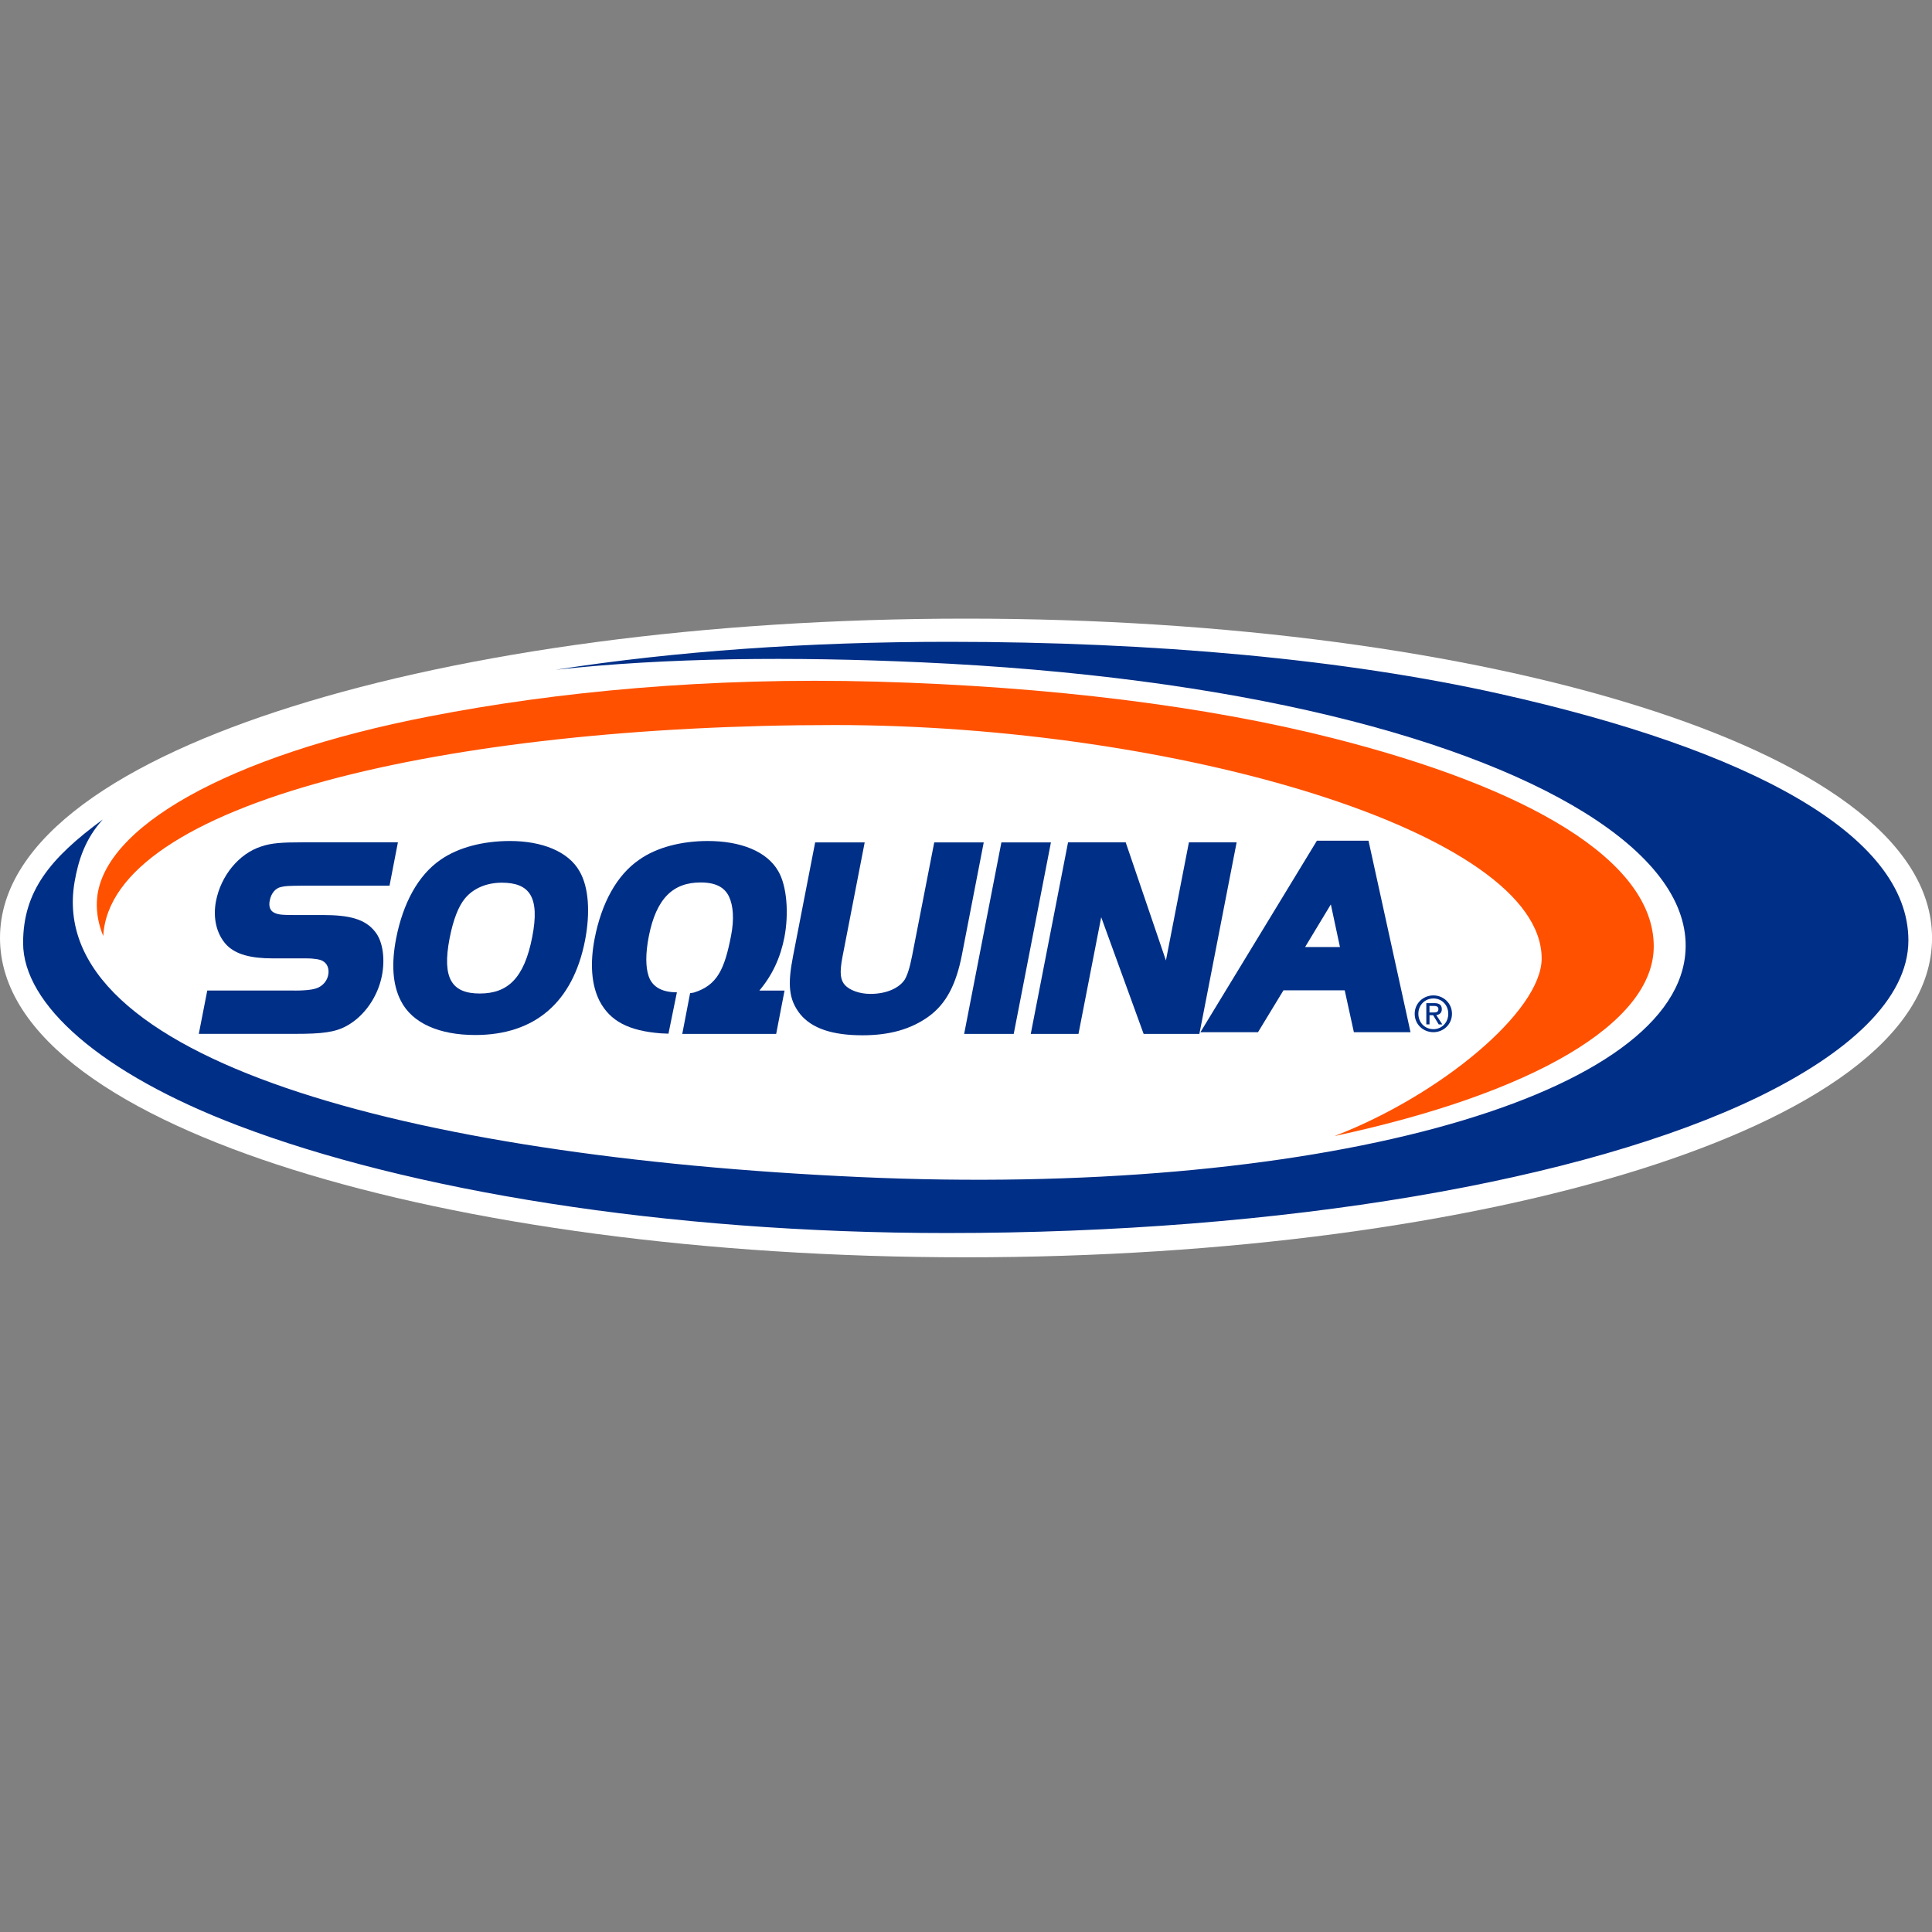 <?xml version="1.0" encoding="utf-8"?>
<!-- Generator: Adobe Illustrator 24.0.3, SVG Export Plug-In . SVG Version: 6.00 Build 0)  -->
<svg version="1.1" id="Capa_1" xmlns="http://www.w3.org/2000/svg" xmlns:xlink="http://www.w3.org/1999/xlink" x="0px" y="0px"
	 width="50px" height="50px" viewBox="0 0 50 50" style="enable-background:new 0 0 50 50;" xml:space="preserve">
<rect x="0" y="0" width="50" height="50" fill="#808080" stroke="none"/>
<style type="text/css">
	.st0{fill:#FFB406;}
	.st1{fill:#FFFFFF;}
	.st2{fill:#DC2015;}
	.st3{fill:none;stroke:#FFFFFF;stroke-width:0.564;stroke-miterlimit:3.864;}
	.st4{fill:#009ADC;}
	.st5{fill:#57AADC;}
	.st6{fill-rule:evenodd;clip-rule:evenodd;fill:#FEFEFE;}
	.st7{fill:#FABA01;}
	.st8{fill:#003772;}
	.st9{fill:#002F87;}
	.st10{fill-rule:evenodd;clip-rule:evenodd;fill:#002F87;}
	.st11{fill:#FF5100;}
	.st12{fill-rule:evenodd;clip-rule:evenodd;fill:#FFFFFF;}
	.st13{fill:#C10000;}
	.st14{fill-rule:evenodd;clip-rule:evenodd;fill:#001F82;}
	.st15{fill:#001F82;}
</style>
<g>
	<g>
		<path class="st0" d="M-29.634-95.528v9.674h-26.394v-40.485h25.905v9.641h-14.801v5.961h13.297v9.148h-13.297v6.06H-29.634z"/>
		<path class="st0" d="M8.252-126.338v40.485h-9.224l-16.083-21.97v21.97h-10.808v-40.485h9.762l15.546,21.24v-21.24H8.252z"/>
	</g>
	<g>
		<path class="st0" d="M-34.66-233.911v9.581h19.343v14.514H-34.66v21.094h-16.73v-60.195h38.309v15.005H-34.66z"/>
		<path class="st0" d="M27.775-203.105v14.384H-11.47v-60.195h38.517v14.335H5.041v8.863h19.771v13.603H5.041v9.011H27.775z"/>
		<path class="st0" d="M68.632-203.907v15.186H30.406v-60.195h16.803v45.008H68.632z"/>
		<path class="st0" d="M70.156-248.915H86.96v60.195H70.156V-248.915z"/>
		<path class="st0" d="M135.56-204.162v15.442H87.902v-3.45l22.302-41.303H89.363v-15.442h45.164v3.748l-22.187,41.006H135.56z"/>
	</g>
	<g>
		<path class="st0" d="M186.056-188.676l-3.254-24.015l-11.059,24.083h-3.394l-11.054-24.074l-3.208,24.005h-11.641l6.307-41.7
			h11.472l9.82,22.69l9.884-22.69h11.472l6.248,41.7H186.056z"/>
		<path class="st0" d="M225.738-198.64v9.965h-27.187v-41.7h26.682v9.93h-15.245v6.14h13.696v9.423h-13.696v6.242H225.738z"/>
	</g>
	<g>
		<path class="st0" d="M9.926-123.309l-6.327-7.789c-3.265,1.023-6.831,1.569-10.628,1.569c-18.056,0-30.94-12.338-30.94-29.504
			s12.884-29.503,30.94-29.503c18.01,0,30.848,12.291,30.848,29.503c0,8.83-3.379,16.365-9.101,21.609l11.657,14.113H9.926z
			 M-7.029-143.928c8.549,0,14.738-6.314,14.738-15.104c0-8.789-6.188-15.104-14.738-15.104c-8.548,0-14.829,6.36-14.829,15.104
			C-21.858-150.288-15.577-143.928-7.029-143.928z"/>
		<path class="st0" d="M24.79-152.676v-34.439h15.814v34.15c0,5.49,3.538,9.037,8.705,9.037c5.166,0,8.704-3.547,8.704-9.037v-34.15
			h15.814v34.439c0,13.818-10.2,23.148-24.518,23.148C34.99-129.528,24.79-138.857,24.79-152.676z"/>
		<path class="st0" d="M114.317-144.37v13.422H77.699v-56.166h35.939v13.375H93.104v8.269h18.448v12.692H93.104v8.408H114.317z"/>
		<path class="st0" d="M168.5-159.077c0,16.39-12.036,28.129-28.995,28.129h-22.732v-56.166h22.732
			C156.51-187.115,168.5-175.49,168.5-159.077z M152.636-159.077c0-8.333-5.544-13.867-13.861-13.867h-6.461v27.825h6.461
			C147.093-145.118,152.636-150.791,152.636-159.077z"/>
		<path class="st0" d="M198.133-129.527c-18.056,0-30.94-12.338-30.94-29.504s12.885-29.504,30.94-29.504
			c18.009,0,30.847,12.291,30.847,29.504C228.98-141.819,216.142-129.528,198.133-129.527L198.133-129.527z M198.133-143.925
			c8.549,0,14.737-6.315,14.737-15.104c0-8.79-6.188-15.105-14.737-15.105c-8.549,0-14.829,6.36-14.829,15.104
			s6.28,15.104,14.829,15.104V-143.925z"/>
	</g>
	<g>
		<path class="st0" d="M46.262-62.993c-19.369,0-33.834-14.339-33.834-33.374c0-19.14,14.465-33.48,33.834-33.48
			c16.677,0,29.594,11.008,32.18,27.143H60.68c-2.185-6.526-7.683-10.763-14.38-10.763c-9.011,0-15.62,7.245-15.62,17.099
			c0,9.815,6.609,16.956,15.62,16.956c7.061,0,12.612-4.601,14.395-11.673h17.931C76.205-74.352,63.211-62.994,46.262-62.993
			L46.262-62.993z"/>
		<path class="st0" d="M115.891-74.939H93.335L89.81-64.603H71.023l24.997-63.635h17.137l25.545,63.635h-19.305L115.891-74.939z
			 M104.577-108.376l-6.973,19.719h14.008L104.577-108.376z"/>
		<path class="st0" d="M131.824-85.151h18.085c0,4.545,3.507,6.758,7.505,6.758c3.672,0,7.179-1.954,7.179-5.43
			c0-3.992-4.954-5.149-11.011-6.617c-9.198-2.286-20.94-5.105-20.94-19.592c0-12.532,9.207-19.71,24.212-19.71
			c15.257,0,24.005,7.832,24.005,20.778h-17.581c0-4.025-3-5.912-6.633-5.912c-3.124,0-6.124,1.353-6.124,4.323
			c0,3.615,4.796,4.81,10.788,6.316c9.366,2.417,21.613,5.545,21.613,20.077c0,13.898-10.68,21.112-25.457,21.112
			C141.89-63.047,131.824-71.281,131.824-85.151z"/>
		<path class="st0" d="M221.16-74.939h-22.556l-3.525,10.335h-18.787l24.997-63.635h17.137l25.545,63.635h-19.305L221.16-74.939z
			 M209.847-108.376l-6.973,19.719h14.008L209.847-108.376z"/>
	</g>
</g>
<g>
	<g>
		<g>
			<g>
				<rect x="-56.029" y="-50.221" class="st1" width="100" height="37.25"/>
				<rect x="-54.575" y="-48.768" class="st2" width="97.191" height="24.908"/>
				<polygon class="st1" points="-30.139,-46.023 -34.364,-26.995 -24.886,-26.995 -23.478,-37.455 -19.316,-26.995 
					-13.616,-26.995 -9.326,-37.519 -7.916,-26.995 1.432,-26.995 -3.116,-46.023 -12.721,-46.023 -16.5,-36.112 -20.083,-46.023 
									"/>
				<polygon class="st1" points="-0.827,-46.023 19.464,-46.023 19.464,-39.748 14.18,-39.748 14.18,-26.995 4.456,-26.995 
					4.456,-39.748 -0.827,-39.748 				"/>
				<polygon class="st1" points="-45.883,-34.131 -52.43,-34.131 -52.43,-38.861 -51.658,-38.861 -51.658,-34.997 -49.651,-34.997 
					-49.651,-38.616 -48.883,-38.616 -48.883,-34.997 -46.655,-34.997 -46.655,-39.014 -45.883,-39.014 				"/>
				<g>
					<path class="st1" d="M41.404-25.985c0,0.176-0.112,0.257-0.272,0.257h-0.47v-0.516h0.47
						C41.295-26.244,41.404-26.152,41.404-25.985 M41.648-25.992c0-0.331-0.236-0.48-0.516-0.48h-0.707v1.609h0.238V-25.5h0.363
						l0.319,0.637h0.277l-0.328-0.657C41.513-25.575,41.648-25.734,41.648-25.992"/>
					<circle class="st3" cx="40.908" cy="-25.677" r="1.204"/>
					<path class="st1" d="M19.328-28.551c2.356,0.729,5.63,1.298,5.63,1.298c1.976,0.325,2.434,0.403,5.601,0.35
						c3.167-0.054,6.059-1.324,6.059-1.324c3.084-1.268,3.763-3.403,3.763-3.403c1.301-2.46-0.27-4.596-0.27-4.596
						c-1.109-1.647-4.059-2.405-4.059-2.405c-0.782-0.432-5.198-0.89-5.198-0.89c-1.407-0.108-0.999-0.919-0.999-0.919
						c0.054-0.974,2.787-0.783,2.974-0.783c1.379,0,4.438,1.432,4.438,1.432l2.68-4.997c-2.542-1.379-7.062-1.595-7.062-1.595
						c-3.844-0.403-7.468,0.998-7.468,0.998c-5.438,1.756-5.168,5.918-5.168,5.918c-0.065,1.222,0.642,2.803,2.083,3.675
						c2.189,1.321,5.471,1.647,5.601,1.647c1.65,0,2.463,0.379,2.463,0.379c1.245,0.379,0.325,1.324,0.325,1.324
						c-0.674,0.378-1.92,0.432-1.92,0.432c-3.191,0.218-6.684-2.026-6.684-2.026L19.328-28.551z"/>
					<path class="st1" d="M-49.54-28.048v-1.86c0-0.395-0.042-0.704-0.121-0.928c-0.084-0.224-0.215-0.393-0.393-0.509
						c-0.182-0.115-0.378-0.173-0.588-0.173c-0.31,0-0.565,0.112-0.765,0.338c-0.199,0.224-0.298,0.578-0.298,1.063v2.07H-49.54z
						 M-45.883-27.182h-6.548v-2.9c0-0.583,0.06-1.026,0.18-1.331c0.115-0.303,0.323-0.546,0.619-0.728
						c0.298-0.182,0.627-0.271,0.989-0.271c0.463,0,0.856,0.15,1.173,0.45c0.32,0.3,0.523,0.765,0.609,1.392
						c0.11-0.229,0.219-0.402,0.326-0.522c0.231-0.252,0.521-0.491,0.871-0.718l1.781-1.137v1.088l-1.362,0.866
						c-0.393,0.254-0.693,0.462-0.901,0.626c-0.21,0.164-0.355,0.309-0.438,0.44c-0.085,0.128-0.142,0.259-0.174,0.393
						c-0.022,0.099-0.031,0.259-0.031,0.483v1.003h2.907V-27.182z"/>
					<path class="st1" d="M-46.655-41.421v-1.396c0-0.431-0.041-0.769-0.121-1.012c-0.08-0.247-0.193-0.444-0.339-0.588
						c-0.206-0.207-0.481-0.366-0.826-0.478c-0.348-0.117-0.769-0.175-1.263-0.175c-0.685,0-1.211,0.114-1.578,0.339
						c-0.369,0.224-0.616,0.495-0.74,0.817c-0.089,0.232-0.134,0.605-0.134,1.119v1.375H-46.655z M-45.883-40.555h-6.548v-2.252
						c0-0.509,0.031-0.898,0.094-1.166c0.087-0.375,0.243-0.694,0.469-0.959c0.292-0.345,0.666-0.602,1.12-0.772
						c0.453-0.173,0.97-0.258,1.554-0.259c0.498,0,0.938,0.058,1.322,0.175c0.385,0.115,0.704,0.265,0.955,0.445
						c0.251,0.182,0.449,0.381,0.594,0.597c0.143,0.215,0.253,0.475,0.325,0.782c0.076,0.303,0.112,0.653,0.112,1.048V-40.555z"/>
					<polygon points="-52.43,-21.997 -48.215,-21.997 -48.215,-20.717 -50.865,-20.717 -50.865,-19.141 -48.389,-19.141 
						-48.389,-17.873 -50.865,-17.873 -50.865,-15.099 -52.43,-15.099 					"/>
					<path d="M-46.158-17.106c0.051,0.646,0.685,0.952,1.412,0.952c0.532,0,0.962-0.072,1.382-0.205l0.205,1.054
						c-0.511,0.205-1.136,0.307-1.811,0.307c-1.699,0-2.671-0.982-2.671-2.548c0-1.269,0.787-2.671,2.526-2.671
						c1.617,0,2.231,1.258,2.231,2.497c0,0.266-0.03,0.501-0.051,0.613H-46.158z M-44.326-18.17c0-0.378-0.164-1.013-0.88-1.013
						c-0.655,0-0.921,0.594-0.962,1.013H-44.326z"/>
					<path d="M-41.952-18.456c0-0.737-0.021-1.218-0.042-1.648h1.34l0.052,0.921h0.041c0.256-0.726,0.87-1.033,1.35-1.033
						c0.143,0,0.216,0,0.328,0.021v1.463c-0.112-0.02-0.245-0.04-0.42-0.04c-0.573,0-0.961,0.307-1.064,0.787
						c-0.02,0.102-0.03,0.225-0.03,0.348v2.537h-1.555V-18.456z"/>
					<path d="M-38.065-18.456c0-0.737-0.021-1.218-0.041-1.648h1.34l0.052,0.921h0.04c0.257-0.726,0.87-1.033,1.351-1.033
						c0.143,0,0.215,0,0.328,0.021v1.463c-0.112-0.02-0.246-0.04-0.419-0.04c-0.573,0-0.962,0.307-1.064,0.787
						c-0.021,0.102-0.03,0.225-0.03,0.348v2.537h-1.556V-18.456z"/>
					<path d="M-33.061-17.106c0.051,0.646,0.685,0.952,1.412,0.952c0.532,0,0.961-0.072,1.381-0.205l0.205,1.054
						c-0.512,0.205-1.137,0.307-1.811,0.307c-1.698,0-2.67-0.982-2.67-2.548c0-1.269,0.787-2.671,2.526-2.671
						c1.617,0,2.23,1.258,2.23,2.497c0,0.266-0.031,0.501-0.051,0.613H-33.061z M-31.229-18.17c0-0.378-0.164-1.013-0.88-1.013
						c-0.655,0-0.921,0.594-0.962,1.013H-31.229z"/>
					<path d="M-27.115-21.536v1.432H-26v1.147h-1.115v1.811c0,0.604,0.143,0.88,0.613,0.88c0.194,0,0.348-0.021,0.461-0.041
						l0.01,1.177c-0.204,0.082-0.572,0.134-1.012,0.134c-0.501,0-0.921-0.174-1.166-0.43c-0.287-0.296-0.431-0.778-0.431-1.483
						v-2.046h-0.665v-1.147h0.665v-1.084L-27.115-21.536z"/>
					<path d="M-23.954-17.106c0.051,0.646,0.685,0.952,1.412,0.952c0.532,0,0.962-0.072,1.382-0.205l0.205,1.054
						c-0.512,0.205-1.136,0.307-1.811,0.307c-1.699,0-2.671-0.982-2.671-2.548c0-1.269,0.788-2.671,2.528-2.671
						c1.617,0,2.231,1.258,2.231,2.497c0,0.266-0.031,0.501-0.052,0.613H-23.954z M-22.123-18.17c0-0.378-0.164-1.013-0.88-1.013
						c-0.655,0-0.921,0.594-0.962,1.013H-22.123z"/>
					<path d="M-19.749-18.456c0-0.737-0.021-1.218-0.041-1.648h1.34l0.051,0.921h0.041c0.256-0.726,0.87-1.033,1.35-1.033
						c0.143,0,0.215,0,0.328,0.021v1.463c-0.113-0.02-0.245-0.04-0.419-0.04c-0.573,0-0.961,0.307-1.064,0.787
						c-0.021,0.102-0.03,0.225-0.03,0.348v2.537h-1.556V-18.456z"/>
					<path d="M-11-17.658c0,1.831-1.299,2.671-2.639,2.671c-1.463,0-2.589-0.962-2.589-2.579s1.064-2.65,2.671-2.65
						C-12.024-20.216-11-19.162-11-17.658 M-14.623-17.607c0,0.86,0.359,1.504,1.024,1.504c0.603,0,0.993-0.604,0.993-1.504
						c0-0.747-0.287-1.504-0.993-1.504C-14.346-19.111-14.623-18.344-14.623-17.607"/>
					<path d="M-10.049-16.46c0.287,0.173,0.881,0.377,1.341,0.377c0.47,0,0.666-0.163,0.666-0.419c0-0.255-0.153-0.378-0.737-0.573
						c-1.034-0.348-1.432-0.911-1.423-1.504c0-0.931,0.799-1.637,2.037-1.637c0.583,0,1.105,0.133,1.412,0.286l-0.276,1.074
						c-0.225-0.122-0.655-0.285-1.085-0.285c-0.378,0-0.593,0.153-0.593,0.408c0,0.236,0.195,0.359,0.808,0.574
						c0.952,0.327,1.351,0.808,1.36,1.544c0,0.931-0.737,1.617-2.169,1.617c-0.655,0-1.238-0.143-1.617-0.348L-10.049-16.46z"/>
					<path d="M1.319-22.364v5.77c0,0.563,0.021,1.157,0.042,1.494h-1.382l-0.072-0.736h-0.021c-0.317,0.563-0.92,0.849-1.566,0.849
						c-1.186,0-2.138-1.013-2.138-2.568c-0.011-1.689,1.044-2.661,2.24-2.661c0.614,0,1.095,0.215,1.32,0.563h0.021v-2.711H1.319z
						 M-0.236-17.986c0-0.082-0.01-0.194-0.021-0.276c-0.091-0.42-0.43-0.768-0.91-0.768c-0.706,0-1.075,0.635-1.075,1.423
						c0,0.849,0.419,1.381,1.064,1.381c0.45,0,0.808-0.307,0.9-0.747c0.031-0.113,0.041-0.226,0.041-0.359V-17.986z"/>
					<path d="M3.765-17.106c0.052,0.646,0.686,0.952,1.412,0.952c0.532,0,0.962-0.072,1.382-0.205l0.204,1.054
						c-0.511,0.205-1.136,0.307-1.811,0.307c-1.699,0-2.671-0.982-2.671-2.548c0-1.269,0.787-2.671,2.527-2.671
						c1.617,0,2.23,1.258,2.23,2.497c0,0.266-0.03,0.501-0.051,0.613H3.765z M5.596-18.17c0-0.378-0.163-1.013-0.879-1.013
						c-0.655,0-0.921,0.594-0.962,1.013H5.596z"/>
					<path d="M11.194-20.104l0.676,2.324c0.122,0.419,0.214,0.818,0.286,1.217h0.031c0.082-0.409,0.164-0.787,0.276-1.217
						l0.645-2.324h1.637L12.882-15.1h-1.555l-1.822-5.004H11.194z"/>
					<path d="M16.504-17.106c0.051,0.646,0.686,0.952,1.412,0.952c0.533,0,0.962-0.072,1.381-0.205l0.205,1.054
						c-0.511,0.205-1.136,0.307-1.811,0.307c-1.698,0-2.67-0.982-2.67-2.548c0-1.269,0.787-2.671,2.527-2.671
						c1.617,0,2.231,1.258,2.231,2.497c0,0.266-0.031,0.501-0.052,0.613H16.504z M18.335-18.17c0-0.378-0.164-1.013-0.88-1.013
						c-0.654,0-0.921,0.594-0.961,1.013H18.335z"/>
					<path d="M20.709-18.456c0-0.737-0.02-1.218-0.041-1.648h1.34l0.052,0.921h0.041c0.256-0.726,0.87-1.033,1.351-1.033
						c0.143,0,0.215,0,0.328,0.021v1.463c-0.112-0.02-0.246-0.04-0.42-0.04c-0.573,0-0.962,0.307-1.064,0.787
						c-0.02,0.102-0.03,0.225-0.03,0.348v2.537h-1.556V-18.456z"/>
					<path d="M29.366-22.364v5.77c0,0.563,0.02,1.157,0.041,1.494h-1.382l-0.072-0.736h-0.021c-0.317,0.563-0.92,0.849-1.565,0.849
						c-1.187,0-2.138-1.013-2.138-2.568c-0.01-1.689,1.044-2.661,2.241-2.661c0.614,0,1.094,0.215,1.319,0.563h0.021v-2.711H29.366z
						 M27.811-17.986c0-0.082-0.01-0.194-0.021-0.276c-0.092-0.42-0.429-0.768-0.911-0.768c-0.705,0-1.074,0.635-1.074,1.423
						c0,0.849,0.419,1.381,1.064,1.381c0.45,0,0.808-0.307,0.9-0.747c0.031-0.113,0.041-0.226,0.041-0.359V-17.986z"/>
					<path d="M33.458-15.1l-0.091-0.501h-0.031c-0.327,0.4-0.839,0.614-1.433,0.614c-1.012,0-1.616-0.736-1.616-1.534
						c0-1.3,1.166-1.923,2.936-1.913v-0.072c0-0.266-0.143-0.645-0.911-0.645c-0.511,0-1.054,0.174-1.381,0.379l-0.287-1.003
						c0.348-0.195,1.033-0.441,1.944-0.441c1.668,0,2.2,0.982,2.2,2.16v1.739c0,0.481,0.02,0.941,0.072,1.218H33.458z
						 M33.275-17.463c-0.819-0.01-1.452,0.184-1.452,0.788c0,0.399,0.266,0.593,0.614,0.593c0.389,0,0.706-0.255,0.808-0.572
						c0.021-0.082,0.03-0.175,0.03-0.266V-17.463z"/>
					<path d="M40.867-22.364v5.77c0,0.563,0.019,1.157,0.041,1.494h-1.381l-0.073-0.736h-0.02c-0.317,0.563-0.92,0.849-1.565,0.849
						c-1.187,0-2.138-1.013-2.138-2.568c-0.01-1.689,1.044-2.661,2.24-2.661c0.614,0,1.095,0.215,1.319,0.563h0.021v-2.711H40.867z
						 M39.312-17.986c0-0.082-0.01-0.194-0.021-0.276c-0.092-0.42-0.429-0.768-0.91-0.768c-0.706,0-1.075,0.635-1.075,1.423
						c0,0.849,0.419,1.381,1.064,1.381c0.45,0,0.808-0.307,0.901-0.747c0.03-0.113,0.04-0.226,0.04-0.359V-17.986z"/>
				</g>
			</g>
		</g>
	</g>
</g>
<g>
	<g>
		<path class="st4" d="M-41.767,27.655l4.582-10.013h2.108l-3.107,14.618h-2.019l1.744-8.202l-3.547,8.202h-1.431l-0.111-8.202
			l-1.744,8.202h-2.041l3.107-14.618h2.109L-41.767,27.655z"/>
		<path class="st4" d="M-33.102,17.642h2.108L-34.1,32.259h-2.108L-33.102,17.642z"/>
		<path class="st4" d="M-27.566,17.642l0.499,4.112l2.235-4.112h2.123l-3.98,7.309l0.873,7.308h-2.123l-0.492-4.112l-2.243,4.112
			h-2.124l3.986-7.308l-0.879-7.309H-27.566z"/>
		<path class="st4" d="M-17.569,27.074l-0.417,5.186h-2.13l0.246-3.099h-2.153l-1.074,3.099h-2.124l1.781-5.163l3.501-9.455h2.891
			L-17.569,27.074z M-19.699,27.074l0.484-6.079l-2.094,6.079H-19.699z"/>
	</g>
	<path class="st5" d="M-44.396,16.698h3.937c0,0,18.692-18.404,26.853-4.424C-13.607,12.274-21.691-5.484-44.396,16.698z"/>
	<path class="st4" d="M-17.661,33.302h-3.937c0,0-18.692,18.405-26.852,4.423C-48.45,37.725-40.367,55.485-17.661,33.302z"/>
</g>
<g>
	<path class="st6" d="M160.359,31.297v-0.893h-0.171l-0.253,0.755h-0.003l-0.254-0.755h-0.173v0.893h0.117v-0.528
		c0-0.025-0.002-0.138-0.002-0.22h0.002l0.252,0.748h0.119l0.252-0.752h0.002c0,0.085-0.002,0.198-0.002,0.224v0.528H160.359z"/>
	<rect x="160.49" y="31.163" class="st6" width="0.127" height="0.134"/>
	<path class="st6" d="M161.114,30.913h0.292c0.144,0,0.16,0.086,0.16,0.158c0,0.033,0.003,0.17,0.02,0.225h0.149v-0.022
		c-0.038-0.02-0.044-0.04-0.044-0.089l-0.009-0.162c-0.004-0.123-0.056-0.147-0.107-0.168c0.059-0.032,0.124-0.082,0.124-0.215
		c0-0.187-0.146-0.238-0.293-0.238h-0.414v0.893h0.122V30.913z M161.114,30.508h0.301c0.06,0,0.159,0.01,0.159,0.147
		c0,0.132-0.092,0.155-0.181,0.155h-0.28V30.508z"/>
	<rect x="161.822" y="31.163" class="st6" width="0.131" height="0.134"/>
	<path class="st7" d="M113.951,32.148l0.639-8.057c0.273-3.443,2.541-5.604,5.926-5.604l35.911-0.002
		c2.806,0,4.017-0.279,4.404-0.355c0.387-0.077,1.13-0.278,1.13-0.278l-0.534,7.556c-0.327,5.484-4.899,5.871-5.525,5.871
		c-1.838,0-35.723,0.008-35.723,0.008c-2.073,0-3.84,0.229-5.169,0.561C114.273,32.033,113.951,32.148,113.951,32.148"/>
	<path class="st8" d="M160.249,19.933c-0.954,0.166-2.217,0.139-3.626,0.139h-36.035c-2.575,0-4.219,1.603-4.415,4.146l-0.498,5.837
		c0.987-0.218,2.589-0.376,4.653-0.376h35.485c0.149-0.004,3.606,0.055,4.006-4.22L160.249,19.933z"/>
	<path class="st6" d="M126.201,25.08c0.086-0.482,0.288-0.936,0.737-0.936c0.424,0,0.564,0.533,0.491,0.948L126.201,25.08z
		 M129.159,26.003c0.234-1.392,0.172-2.879-2.221-2.879c-1.84,0-2.72,0.939-2.946,2.519c-0.218,1.524,0.901,2.272,2.354,2.272
		c1.054,0,2.209-0.245,2.209-0.245l0.143-1.121c0,0-1.188,0.27-1.472,0.264c-0.982-0.021-1.261-0.274-1.167-0.81H129.159z"/>
	<path class="st6" d="M129.425,27.776l2.176,0.003l0.266-1.554c0.185-0.792,0.777-1.317,1.37-1.317c0.134,0,0.4,0.037,0.533,0.055
		l0.225-1.792c-0.084-0.009-0.169-0.026-0.255-0.026c-1.113-0.017-1.668,1.146-1.668,1.146l0.071-1.017l-2.012,0.004L129.425,27.776
		z"/>
	<path class="st6" d="M145.268,22.219c-0.035-0.405,0.438-0.775,1.057-0.83c0.618-0.053,1.15,0.229,1.183,0.634
		c0.037,0.403-0.437,0.776-1.054,0.828C145.834,22.906,145.304,22.622,145.268,22.219 M146.596,27.749l0.777-4.594h-2.228
		l-0.777,4.594H146.596z"/>
	<path class="st6" d="M154.878,24.477c0.61-0.074,1.039,0.292,0.959,0.847c-0.103,0.682-0.515,1.058-1.123,1.131
		c-0.611,0.075-0.968-0.258-1.002-0.816C153.676,25.083,154.268,24.552,154.878,24.477 M154.53,27.821
		c-1.395,0.184-2.396-0.644-2.476-2.018c-0.08-1.373,1.08-2.609,2.476-2.793c0.582-0.076,1.112,0.071,1.527,0.346l0.048-0.19h1.554
		l-0.593,4.595h-1.555l0.053-0.423C155.218,27.706,154.902,27.773,154.53,27.821"/>
	<path class="st6" d="M136.227,25.08c0.087-0.482,0.287-0.936,0.739-0.936c0.421,0,0.562,0.533,0.489,0.948L136.227,25.08z
		 M139.187,26.003c0.233-1.392,0.171-2.879-2.22-2.879c-1.842,0-2.721,0.939-2.949,2.519c-0.216,1.524,0.9,2.272,2.354,2.272
		c1.055,0,2.208-0.245,2.208-0.245l0.144-1.121c0,0-1.186,0.27-1.472,0.264c-0.981-0.021-1.261-0.274-1.167-0.81H139.187z"/>
	<path class="st6" d="M124.075,21.778c0.021,0.021-0.039-0.224-1.841-0.224c-1.882,0-3.739,1.27-4.009,3.294
		c-0.204,1.538,0.825,3.047,2.884,3.047c1.642,0,2.086-0.265,2.086-0.265l0.204-1.55c0,0-0.655,0.265-1.739,0.203
		c-1.035-0.058-1.369-0.733-1.288-1.406c0.147-1.207,1.077-1.504,1.779-1.651c0.88-0.184,1.679,0.163,1.679,0.163L124.075,21.778z"
		/>
	<path class="st6" d="M139.536,27.63c0,0,0.819,0.276,1.856,0.276c1.66,0,2.533-0.642,2.719-1.577
		c0.396-2.002-2.416-1.148-2.304-1.778c0.04-0.224,0.328-0.326,0.565-0.318c0.14,0.004,0.355-0.049,0.764,0.013
		c0.409,0.143,0.951,0.118,0.941,0.266l0.184-1.204c0,0-0.894-0.202-1.881-0.202c-0.943,0-2.354,0.36-2.542,1.517
		c-0.302,1.846,2.489,1.121,2.277,1.826c-0.062,0.203-0.359,0.289-0.635,0.305c-1.024,0.062-1.82-0.427-1.82-0.427L139.536,27.63z"
		/>
	<path class="st6" d="M151.482,26.345l-0.469,0.021c-0.503,0-0.545-0.239-0.472-0.654l0.182-1.235h1.046l0.183-1.272h-1.045
		l0.329-1.753l-2.311,0.693l-0.165,1.06h-0.838l-0.183,1.272h0.812l-0.334,1.888c-0.102,1.047,0.729,1.538,1.546,1.488
		c0.818-0.05,1.452-0.244,1.452-0.244L151.482,26.345z"/>
</g>
<g>
	<path class="st1" d="M25.001,16.01c6.782,0,12.945,0.862,17.433,2.274c4.335,1.36,7.567,3.382,7.567,5.99
		c0,2.607-3.231,4.63-7.567,5.992c-4.488,1.41-10.651,2.273-17.433,2.273c-6.783,0-12.946-0.863-17.435-2.273
		C3.232,28.904,0,26.881,0,24.274c0-2.608,3.232-4.63,7.566-5.99C12.055,16.872,18.217,16.01,25.001,16.01"/>
	<path class="st9" d="M49.389,24.338c0-2.73-4.091-4.934-10.581-6.383c-3.994-0.893-8.915-1.345-14.26-1.345
		c-3.622,0-7.093,0.243-10.17,0.724c2.86-0.315,6.145-0.345,9.491-0.192c3.976,0.181,7.551,0.654,10.57,1.382
		c5.854,1.411,9.437,3.739,9.172,6.203c-0.401,3.739-9.697,6.269-21.382,5.734C10.544,29.93,1.139,27.391,1.931,22.818
		c0.097-0.554,0.273-1.11,0.73-1.61c-1.367,1.003-2.063,1.86-2.063,3.196c0,1.589,2.018,3.377,5.565,4.726
		c4.381,1.67,11.025,2.781,18.341,2.781c8.704,0,16.517-1.351,20.989-3.516C47.822,27.265,49.389,25.859,49.389,24.338"/>
	<path class="st10" d="M7.625,25.636c0.372,0,0.544-0.038,0.637-0.091c0.12-0.066,0.207-0.179,0.233-0.316
		c0.031-0.167-0.031-0.298-0.145-0.36c-0.053-0.033-0.199-0.066-0.422-0.066h-0.86c-0.57,0-0.961-0.099-1.203-0.346
		c-0.265-0.281-0.359-0.704-0.275-1.138c0.126-0.648,0.584-1.224,1.173-1.413c0.254-0.087,0.526-0.107,1.069-0.107h2.466
		l-0.217,1.122H7.862c-0.217,0.002-0.335,0.004-0.416,0.009c-0.076,0.004-0.114,0.013-0.184,0.028
		c-0.126,0.031-0.242,0.147-0.281,0.348c-0.034,0.165,0.02,0.267,0.11,0.312c0.097,0.049,0.176,0.063,0.512,0.063h0.75
		c0.693,0,1.099,0.104,1.356,0.434c0.202,0.249,0.258,0.708,0.176,1.13c-0.104,0.543-0.451,1.05-0.908,1.302
		c-0.301,0.169-0.642,0.209-1.331,0.209H5.145l0.219-1.121H7.625z"/>
	<path class="st10" d="M15.141,24.336c-0.311,1.595-1.292,2.45-2.843,2.45c-0.921,0-1.632-0.302-1.925-0.887
		c-0.216-0.421-0.246-0.967-0.121-1.613c0.178-0.91,0.568-1.637,1.152-2.037c0.457-0.318,1.099-0.484,1.795-0.484
		c0.83,0,1.513,0.273,1.8,0.785C15.238,22.961,15.279,23.62,15.141,24.336 M11.636,24.281c-0.204,1.053,0.066,1.431,0.782,1.431
		c0.727,0,1.15-0.402,1.356-1.463c0.202-1.035-0.068-1.405-0.787-1.405c-0.406,0-0.745,0.154-0.954,0.408
		C11.868,23.451,11.732,23.79,11.636,24.281"/>
	<path class="st10" d="M16.784,25.254c0.079,0.247,0.295,0.427,0.734,0.427l-0.218,1.07l-0.194-0.008
		c-0.825-0.064-1.317-0.309-1.594-0.846c-0.208-0.418-0.246-0.97-0.122-1.611c0.178-0.91,0.568-1.636,1.152-2.036
		c0.451-0.321,1.097-0.485,1.775-0.485c0.848,0,1.534,0.266,1.827,0.785c0.221,0.381,0.274,1.089,0.157,1.703
		c-0.104,0.534-0.313,0.984-0.649,1.383h0.652l-0.217,1.122h-1.882l-0.548-0.001l0.203-1.054l0.096-0.015
		c0.611-0.19,0.796-0.61,0.964-1.473c0.083-0.424,0.057-0.776-0.052-1.008c-0.113-0.239-0.338-0.369-0.736-0.369
		c-0.71,0-1.148,0.408-1.341,1.394C16.705,24.668,16.707,25.02,16.784,25.254"/>
	<path class="st10" d="M21.869,25.496c0.121,0.128,0.369,0.226,0.657,0.226c0.429,0,0.75-0.158,0.889-0.371
		c0.063-0.107,0.126-0.285,0.191-0.618l0.572-2.932h1.281l-0.564,2.907c-0.149,0.765-0.405,1.268-0.863,1.6
		c-0.465,0.333-1.018,0.485-1.712,0.485c-0.767,0-1.308-0.172-1.615-0.552c-0.292-0.373-0.325-0.757-0.183-1.487l0.574-2.953h1.282
		l-0.574,2.956C21.719,25.201,21.755,25.367,21.869,25.496"/>
	<polygon class="st10" points="27.198,21.801 26.235,26.758 24.952,26.758 25.916,21.801 	"/>
	<polygon class="st10" points="26.676,26.757 27.641,21.8 29.133,21.8 30.174,24.857 30.769,21.8 32.004,21.8 31.04,26.757 
		29.597,26.757 28.499,23.737 27.911,26.757 	"/>
	<path class="st10" d="M35.417,21.758l1.087,4.955h-1.466l-0.237-1.084h-1.585l-0.659,1.084h-1.49l3.014-4.955H35.417z
		 M34.678,24.509l-0.236-1.103l-0.666,1.103H34.678z"/>
	<path class="st11" d="M2.672,24.225c0.186-3.44,8.897-5.461,18.931-5.461c8.804,0,18.295,2.77,18.295,6.041
		c0,1.37-2.64,3.55-5.362,4.596c5.141-1.102,8.263-2.924,8.263-4.909c0-2.23-3.265-4.11-8.29-5.385
		c-3.285-0.835-7.35-1.341-11.813-1.466c-4.36-0.121-8.318,0.263-11.575,0.898c-5.203,1.005-8.536,2.893-8.614,4.792
		C2.494,23.629,2.55,23.928,2.672,24.225"/>
	<path class="st10" d="M36.707,26.236c0-0.226,0.171-0.396,0.389-0.396c0.216,0,0.385,0.169,0.385,0.396
		c0,0.229-0.169,0.399-0.385,0.399C36.878,26.635,36.707,26.465,36.707,26.236 M37.096,26.713c0.26,0,0.481-0.201,0.481-0.477
		c0-0.273-0.221-0.475-0.481-0.475c-0.261,0-0.484,0.202-0.484,0.475C36.611,26.512,36.834,26.713,37.096,26.713"/>
	<path class="st10" d="M36.995,26.203v-0.17h0.113c0.058,0,0.118,0.014,0.118,0.081c0,0.084-0.062,0.089-0.133,0.089H36.995z
		 M36.995,26.274h0.095l0.144,0.238h0.093l-0.156-0.242c0.081-0.011,0.143-0.053,0.143-0.152c0-0.109-0.064-0.157-0.193-0.157
		h-0.208v0.55h0.083V26.274z"/>
</g>
<g>
	<rect x="65.759" y="9.431" class="st12" width="31.138" height="31.137"/>
	<polygon class="st13" points="75.971,38.111 73.847,40.235 76.384,40.235 78.508,38.111 	"/>
	<polygon class="st13" points="81.065,38.111 78.941,40.235 81.478,40.235 83.602,38.111 	"/>
	<polygon class="st13" points="86.159,38.111 84.035,40.235 86.572,40.235 88.697,38.111 	"/>
	<path class="st13" d="M83.546,33.073l4.665-4.665c-1.01,0.314-2.106,0.559-3.264,0.727l-3.938,3.938H83.546z"/>
	<path class="st13" d="M78.451,33.073l3.696-3.696c-0.258,0.008-0.517,0.012-0.779,0.012c-0.581,0-1.151-0.021-1.712-0.059
		l-3.742,3.742H78.451z"/>
	<polygon class="st13" points="70.876,38.111 68.752,40.235 71.29,40.235 73.414,38.111 	"/>
	<polygon class="st13" points="96.563,40.235 96.563,37.895 94.224,40.235 	"/>
	<path class="st13" d="M94.725,21.893l1.838-1.838v-2.537l-2.557,2.557C94.394,20.651,94.64,21.261,94.725,21.893"/>
	<polygon class="st13" points="91.253,38.111 89.129,40.235 91.667,40.235 93.791,38.111 	"/>
	<polygon class="st13" points="88.64,33.073 96.563,25.15 96.563,22.613 86.103,33.073 	"/>
	<path class="st13" d="M91.291,17.696c0.558,0.321,1.059,0.67,1.496,1.041l3.776-3.776v-2.537L91.291,17.696z"/>
	<polygon class="st13" points="94.02,37.881 96.563,35.338 96.563,32.801 94.02,35.344 	"/>
	<polygon class="st13" points="93.734,33.073 96.563,30.244 96.563,27.707 91.198,33.073 	"/>
	<path class="st12" d="M67.974,22.394c0-3.862,5.997-6.995,13.395-6.995c7.397,0,13.395,3.133,13.395,6.995
		c0,3.866-5.997,6.995-13.395,6.995C73.971,29.389,67.974,26.26,67.974,22.394"/>
	<path class="st13" d="M77.227,24.518c0,0.48-0.378,0.785-1.133,0.915c-0.143,0.028-0.334,0.048-0.572,0.062
		c-0.238,0.014-0.452,0.02-0.799,0.02c-0.748,0-1.183-0.02-1.462-0.062c-0.861-0.123-1.291-0.411-1.291-0.864V23.5h1.778v0.916
		c0,0.199,0.264,0.299,0.952,0.299c0.295,0,0.419-0.017,0.533-0.051c0.143-0.035,0.215-0.12,0.215-0.257V22.69
		c0-0.37-2.252-0.644-2.719-0.887c-0.467-0.243-0.759-0.757-0.759-1.285v-1.686c0-0.492,0.958-1.04,1.447-1.04
		c0.348,0,0.762-0.02,1.216-0.02c1.691,0,2.458,0.26,2.458,0.781v1.08h-1.778v-0.608c0-0.137-0.011-0.222-0.034-0.257
		c-0.106-0.137-0.313-0.206-0.781-0.206c-0.476,0-0.684,0.068-0.748,0.193v1.541c0,0.368,2.326,0.793,2.991,1.119
		c0.299,0.147,0.487,0.494,0.487,0.843V24.518z"/>
	<path class="st13" d="M79.634,19.749h-1.693v-1.504h1.693V19.749z M79.634,25.428h-1.682v-4.99h1.682V25.428z"/>
	<path class="st13" d="M85.517,24.572c0,0.447-0.36,0.733-1.082,0.856c-0.3,0.059-0.831,0.087-1.438,0.087
		c-0.379,0-0.633-0.01-0.918-0.029v1.799h-1.682v-5.953c0-0.564,0.786-0.846,2.515-0.846c1.685,0,2.606,0.259,2.606,0.778V24.572z
		 M83.835,21.66c0-0.136-0.011-0.224-0.032-0.262v0.009c-0.1-0.103-0.438-0.155-0.859-0.155c-0.508,0-0.733,0.045-0.833,0.136
		c-0.022,0.019-0.032,0.114-0.032,0.282v2.798c0,0.188,0.247,0.282,0.897,0.282c0.279,0,0.549-0.016,0.657-0.049
		c0.135-0.032,0.203-0.113,0.203-0.243V21.66z"/>
	<path class="st13" d="M91.17,25.193c0,0-0.274,0.104-0.697,0.189c-0.301,0.061-0.928,0.134-1.828,0.134
		c-1.672,0-2.429-0.24-2.429-0.72v-1.644c0-0.474,0.676-0.71,2.183-0.71h1.079v-0.937c0-0.182-0.248-0.272-0.897-0.272
		c-0.272,0-0.39,0.016-0.512,0.049c-0.128,0.039-0.193,0.117-0.193,0.234v0.402h-1.682V21.43c0-0.447,0.357-0.733,1.072-0.856
		c0.3-0.059,0.676-0.087,1.283-0.087c0.707,0,1.118,0.019,1.391,0.058c0.814,0.117,1.231,0.389,1.231,0.818V25.193z M89.478,23.197
		h-0.876c-0.401,0-0.572,0.045-0.673,0.136v-0.01c-0.021,0.033-0.032,0.101-0.032,0.204v0.902c0,0.111,0.011,0.178,0.032,0.204
		v-0.01c0.114,0.091,0.287,0.137,0.673,0.137c0.499,0,0.729-0.045,0.843-0.137c0.022-0.026,0.032-0.12,0.032-0.282V23.197z"/>
	<path class="st14" d="M68.637,33.073h4.619l4.018-4.018c-5.394-0.903-9.3-3.542-9.3-6.661c0-3.862,5.998-6.995,13.395-6.995
		c3.056,0,5.871,0.535,8.125,1.435l7.07-7.07h-30.47v30.47l2.543-2.543V33.073z"/>
	<rect x="68.636" y="33.073" class="st1" width="25.383" height="5.038"/>
	<path class="st15" d="M71.699,34.566c-0.164-0.096-0.407-0.145-0.722-0.145h-0.86v2.323h0.553v-1.004h0.307
		c0.316,0,0.559-0.047,0.723-0.141c0.144-0.087,0.217-0.202,0.217-0.342v-0.352C71.917,34.764,71.844,34.65,71.699,34.566
		 M70.669,34.731h0.305c0.082,0,0.154,0.018,0.214,0.055c0.055,0.033,0.081,0.071,0.081,0.116v0.355c0,0.048-0.026,0.087-0.08,0.118
		c-0.06,0.035-0.132,0.053-0.214,0.053h-0.305V34.731z"/>
	<path class="st15" d="M73.303,34.421v1.858c0,0.044-0.027,0.081-0.082,0.112c-0.061,0.035-0.134,0.053-0.216,0.053
		c-0.081,0-0.151-0.017-0.207-0.052c-0.051-0.032-0.076-0.068-0.076-0.113v-1.858h-0.647v1.858c0,0.14,0.073,0.255,0.217,0.339
		c0.16,0.096,0.402,0.145,0.718,0.145c0.316,0,0.558-0.049,0.722-0.145c0.144-0.084,0.218-0.199,0.218-0.339v-1.858H73.303z"/>
	<path class="st15" d="M76.019,35.256v-0.352c0-0.14-0.074-0.255-0.218-0.339c-0.164-0.096-0.407-0.145-0.722-0.145h-0.861v2.323
		h0.554v-1.004h0.309c0.083,0.003,0.154,0.022,0.212,0.057c0.053,0.031,0.078,0.068,0.078,0.113v0.835h0.648v-0.835
		c0-0.135-0.066-0.244-0.197-0.325C75.952,35.5,76.019,35.391,76.019,35.256 M74.772,34.731h0.305c0.082,0,0.154,0.018,0.214,0.055
		c0.055,0.033,0.081,0.071,0.081,0.116v0.355c0,0.045-0.026,0.084-0.078,0.117c-0.059,0.036-0.13,0.055-0.211,0.055h-0.31V34.731z"
		/>
	<path class="st15" d="M77.944,34.566c-0.164-0.096-0.407-0.145-0.722-0.145c-0.316,0-0.558,0.049-0.718,0.145
		c-0.144,0.084-0.217,0.199-0.217,0.339v1.858h0.647V35.77h0.58v0.993h0.648v-1.858C78.162,34.764,78.088,34.65,77.944,34.566
		 M76.934,34.902c0-0.048,0.025-0.087,0.076-0.118c0.057-0.035,0.126-0.053,0.209-0.053c0.082,0,0.154,0.018,0.214,0.055
		c0.055,0.033,0.081,0.07,0.081,0.116v0.497h-0.58V34.902z"/>
	<path class="st15" d="M80.779,34.566c-0.164-0.096-0.407-0.145-0.722-0.145h-0.86v2.323h0.553v-1.004h0.307
		c0.316,0,0.559-0.047,0.723-0.141c0.144-0.087,0.217-0.202,0.217-0.342v-0.352C80.997,34.764,80.924,34.65,80.779,34.566
		 M79.75,34.731h0.305c0.082,0,0.154,0.018,0.214,0.055c0.055,0.033,0.081,0.071,0.081,0.116v0.355c0,0.048-0.026,0.087-0.08,0.118
		c-0.06,0.035-0.132,0.053-0.214,0.053H79.75V34.731z"/>
	<rect x="81.155" y="34.421" class="st15" width="0.553" height="2.323"/>
	<polygon class="st15" points="83.407,34.421 83.407,35.812 82.534,34.439 82.523,34.421 81.987,34.421 81.987,36.743 
		82.541,36.743 82.541,35.36 83.408,36.725 83.42,36.743 83.96,36.743 83.96,34.421 	"/>
	<polygon class="st15" points="84.164,34.421 84.164,34.793 84.961,34.793 84.961,36.743 85.515,36.743 85.515,34.793 
		86.311,34.793 86.311,34.421 	"/>
	<path class="st15" d="M87.682,34.421v1.858c0,0.044-0.027,0.081-0.082,0.112c-0.061,0.035-0.134,0.053-0.216,0.053
		c-0.081,0-0.151-0.017-0.207-0.052c-0.051-0.032-0.076-0.068-0.076-0.113v-1.858h-0.647v1.858c0,0.14,0.073,0.255,0.217,0.339
		c0.16,0.096,0.402,0.145,0.718,0.145c0.316,0,0.558-0.049,0.722-0.145c0.144-0.084,0.218-0.199,0.218-0.339v-1.858H87.682z"/>
	<path class="st15" d="M90.399,35.256v-0.352c0-0.14-0.074-0.255-0.218-0.339c-0.164-0.096-0.407-0.145-0.722-0.145h-0.861v2.323
		h0.554v-1.004h0.309c0.083,0.003,0.154,0.022,0.212,0.057c0.053,0.031,0.078,0.068,0.078,0.113v0.835h0.648v-0.835
		c0-0.135-0.066-0.244-0.197-0.325C90.332,35.5,90.399,35.391,90.399,35.256 M89.151,34.731h0.305c0.082,0,0.154,0.018,0.214,0.055
		c0.055,0.033,0.081,0.071,0.081,0.116v0.355c0,0.045-0.026,0.084-0.078,0.117c-0.059,0.036-0.13,0.055-0.211,0.055h-0.31V34.731z"
		/>
	<path class="st15" d="M92.323,34.566c-0.164-0.096-0.407-0.145-0.722-0.145s-0.558,0.049-0.718,0.145
		c-0.144,0.084-0.217,0.199-0.217,0.339v1.858h0.647V35.77h0.58v0.993h0.648v-1.858C92.541,34.764,92.468,34.65,92.323,34.566
		 M91.314,34.902c0-0.048,0.025-0.087,0.076-0.118c0.057-0.035,0.126-0.053,0.209-0.053c0.082,0,0.154,0.018,0.214,0.055
		c0.055,0.033,0.081,0.07,0.081,0.116v0.497h-0.58V34.902z"/>
</g>
</svg>
